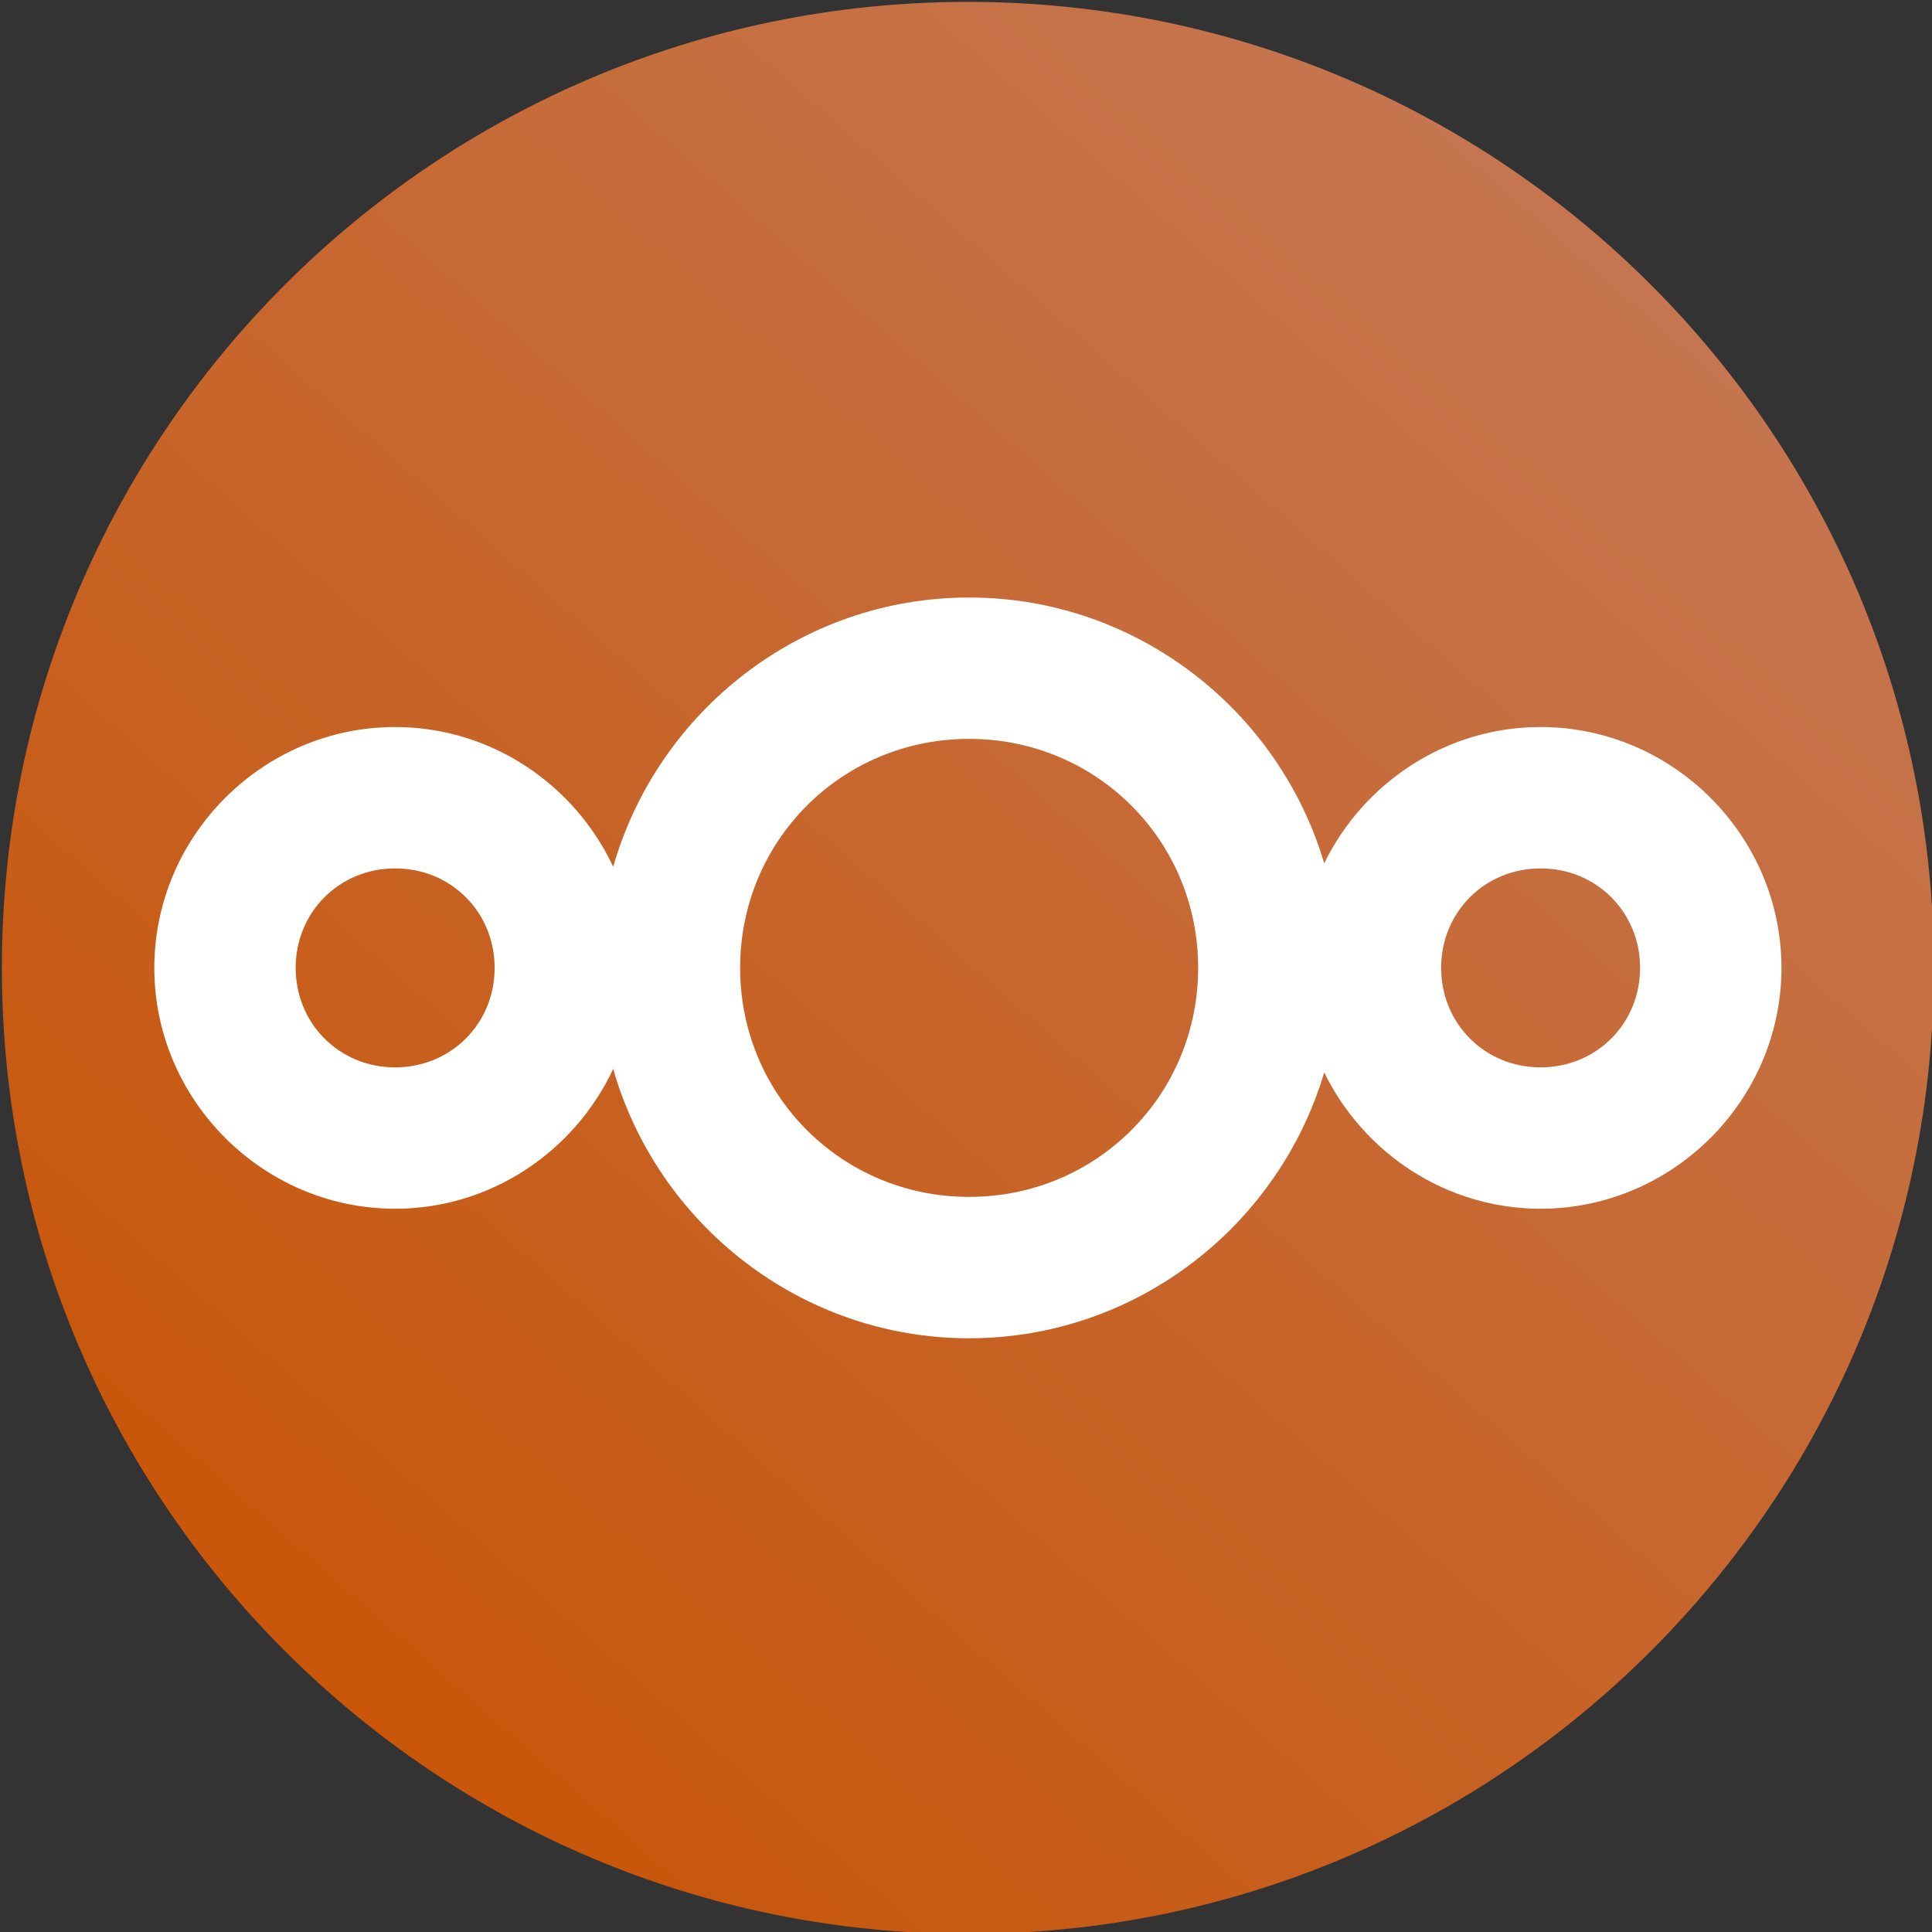 <?xml version="1.0" encoding="UTF-8" standalone="no"?>
<!DOCTYPE svg PUBLIC "-//W3C//DTD SVG 1.1//EN" "http://www.w3.org/Graphics/SVG/1.1/DTD/svg11.dtd">
<svg version="1.1" xmlns="http://www.w3.org/2000/svg" xmlns:xlink="http://www.w3.org/1999/xlink" preserveAspectRatio="xMidYMid meet" viewBox="0 0 1024 1024" width="1024" height="1024"><rect x="0" y="0" width="1024" height="1024" fill="#333333" stroke="none"/><defs><path d="M513 1C230.23 1 1 230.23 1 513C1 795.77 230.23 1025 513 1025C795.77 1025 1025 795.77 1025 513C1025 230.23 795.77 1 513 1Z" id="btGE5ovkY"></path><linearGradient id="gradientb3x7YOMNfD" gradientUnits="userSpaceOnUse" x1="630.08" y1="1476.32" x2="1476.32" y2="513"><stop style="stop-color: #c95200;stop-opacity: 1" offset="0%"></stop><stop style="stop-color: #c57958;stop-opacity: 1" offset="100%"></stop></linearGradient><path d="M325.01 459.4C304.6 415.85 260.38 385.34 209.43 385.34C139.37 385.34 81.79 442.93 81.79 512.99C81.79 583.04 139.37 640.66 209.43 640.66C260.38 640.66 304.6 610.13 325.01 566.57C348.5 648.69 424.26 709.31 513.66 709.31C602.39 709.31 677.77 649.6 701.86 568.41C722.64 610.98 766.32 640.66 816.54 640.66C886.6 640.66 944.21 583.04 944.21 512.99C944.21 442.93 886.6 385.34 816.54 385.34C766.32 385.34 722.64 415 701.86 457.56C677.77 376.38 602.39 316.69 513.66 316.69C424.26 316.69 348.5 377.29 325.01 459.4ZM635.05 512.99C635.05 580.47 581.14 634.38 513.66 634.38C446.18 634.38 392.29 580.47 392.29 512.99C392.29 445.51 446.18 391.62 513.66 391.62C581.14 391.62 635.05 445.51 635.05 512.99ZM262.17 512.99C262.17 542.55 239 565.73 209.43 565.73C179.87 565.73 156.72 542.55 156.72 512.99C156.72 483.42 179.87 460.27 209.43 460.27C239 460.27 262.17 483.42 262.17 512.99ZM869.28 512.99C869.28 542.55 846.11 565.73 816.54 565.73C786.98 565.73 763.83 542.55 763.83 512.99C763.83 483.42 786.98 460.27 816.54 460.27C846.11 460.27 869.28 483.42 869.28 512.99Z" id="d1A6Fmrv"></path></defs><g><g><use xlink:href="#btGE5ovkY" opacity="1" fill="url(#gradientb3x7YOMNfD)"></use><g><use xlink:href="#btGE5ovkY" opacity="1" fill-opacity="0" stroke="#000000" stroke-width="0.09" stroke-opacity="0"></use></g></g><g><use xlink:href="#d1A6Fmrv" opacity="1" fill="#ffffff" fill-opacity="1"></use><g><use xlink:href="#d1A6Fmrv" opacity="1" fill-opacity="0" stroke="#000000" stroke-width="6.1" stroke-opacity="0"></use></g></g></g></svg>